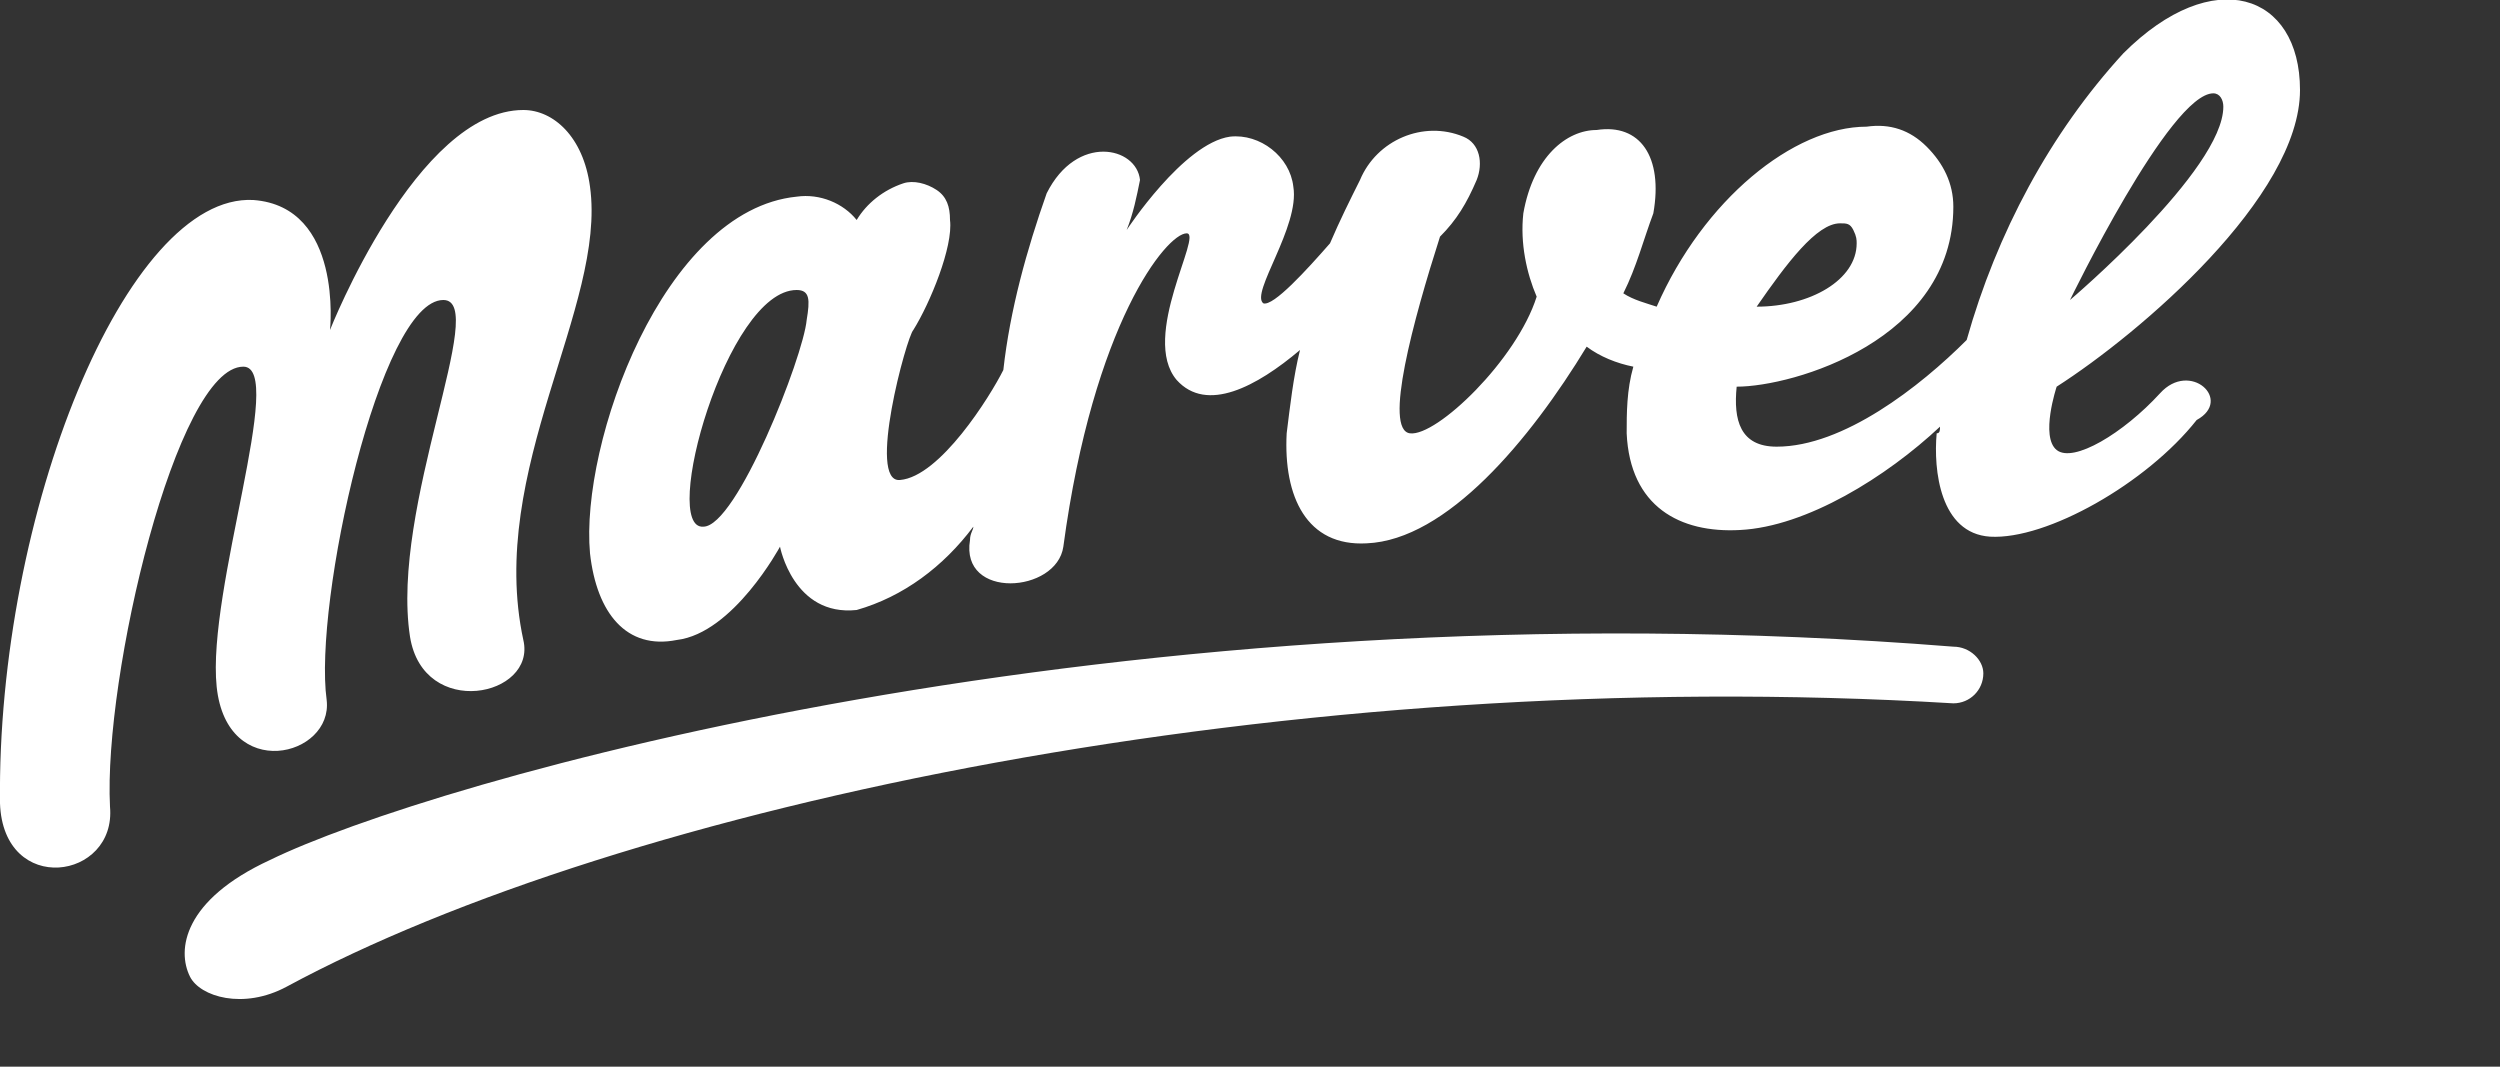 <svg xmlns="http://www.w3.org/2000/svg" width="75" height="32" fill="none" aria-label="Marvel App Logo" view-box="0 0 75 32"><rect width="100%" height="100%" fill="#333333" stroke="none"/><path fill="#fff" d="M58.6,19.4c-25.1-2-45.8,4.1-50.5,6.4c-2.6,1.2-2.8,2.7-2.4,3.5c0.3,0.6,1.6,1,2.9,0.3 c10-5.4,30.1-9.7,50-8.5c0.5,0,0.9-0.4,0.9-0.9C59.5,19.8,59.1,19.4,58.6,19.4L58.6,19.4z M64.8,11.8c-1.1,1.2-2.6,2.1-3.1,1.7 s0-1.9,0-1.9C64.2,10,69,5.9,69,2.7c0-2.9-2.6-3.8-5.3-1.1C61.5,4,59.9,7,59,10.2c-1.4,1.4-3.7,3.2-5.7,3.2c-1.1,0-1.3-0.8-1.2-1.8 c1.7,0,6.5-1.4,6.5-5.4c0-0.7-0.3-1.3-0.8-1.8c-0.5-0.5-1.1-0.7-1.8-0.6c-2.2,0-4.9,2.2-6.3,5.4C49.4,9.1,49,9,48.7,8.8 c0.4-0.8,0.6-1.6,0.9-2.4c0.3-1.7-0.4-2.7-1.7-2.5C47,3.9,46,4.7,45.7,6.4c-0.1,0.9,0.1,1.8,0.4,2.5c-0.6,1.9-3,4.2-3.8,4.1 c-0.8-0.1,0.1-3.4,0.9-5.9c0.5-0.5,0.8-1,1.1-1.7c0.2-0.5,0.1-1.1-0.4-1.3c-1.2-0.5-2.6,0.1-3.1,1.3c-0.3,0.6-0.6,1.2-0.9,1.9 c-0.7,0.8-1.7,1.9-2,1.8c-0.4-0.3,1.1-2.3,0.9-3.5c-0.1-0.9-1-1.6-1.9-1.5c-1.4,0.2-3.1,2.8-3.1,2.8c0.2-0.5,0.3-1,0.4-1.5 c-0.1-1-1.9-1.4-2.8,0.4c-0.6,1.7-1.1,3.5-1.3,5.3c-0.4,0.8-1.9,3.2-3.1,3.3c-1,0.1,0.2-4.3,0.4-4.5c0.5-0.8,1.2-2.5,1.1-3.3 c0-0.4-0.1-0.7-0.4-0.9c-0.3-0.2-0.7-0.3-1-0.2c-0.6,0.2-1.1,0.6-1.4,1.1c-0.4-0.5-1.1-0.8-1.8-0.7c-4,0.4-6.5,7.4-6.2,10.7 c0.2,1.8,1.1,2.9,2.6,2.6c1.7-0.2,3.1-2.8,3.1-2.8s0.4,2.1,2.3,1.9c1.4-0.4,2.6-1.3,3.5-2.5c0,0.1-0.1,0.2-0.1,0.4 c-0.3,1.8,2.6,1.6,2.8,0.2c0.9-6.7,3.1-9.4,3.7-9.4c0.5,0-1.4,3.1-0.3,4.4c0.9,1,2.4,0.2,3.7-0.9c-0.2,0.8-0.3,1.7-0.4,2.5 c-0.1,1.9,0.6,3.4,2.4,3.3c2.4-0.1,4.9-3.1,6.6-5.9c0.4,0.3,0.9,0.5,1.4,0.6c-0.2,0.7-0.2,1.4-0.2,2c0.1,2.2,1.6,3,3.4,2.9 c2-0.1,4.4-1.6,6-3.1c0,0.1,0,0.2-0.1,0.2c-0.1,1.1,0.1,3,1.6,3.1c1.7,0.1,4.7-1.6,6.2-3.5C67,12,65.7,10.8,64.8,11.8L64.8,11.8 L64.8,11.8z M66.4,2.8c0.2,0,0.3,0.2,0.3,0.4c0,1.9-4.6,5.8-4.6,5.8S65.1,2.8,66.4,2.8L66.4,2.8z M55.2,6.7c0.2,0,0.3,0,0.4,0.2 s0.1,0.3,0.1,0.4c0,1.1-1.4,1.9-3,1.9C53.6,7.9,54.5,6.7,55.2,6.7L55.2,6.7z M24.2,9.6c-0.1,1.1-2.1,6.2-3.1,6.2 c-1.3,0.1,0.7-7.1,2.8-7.1C24.3,8.7,24.3,9,24.2,9.6L24.2,9.6z M7.3,11c1.3,0-1.1,6.7-0.8,9.6s3.5,2.1,3.3,0.4 C9.4,18.1,11.4,9,13.3,9c1.4,0-1.6,6.2-1,10.1c0.4,2.5,3.8,1.8,3.4,0.1c-1.1-5.1,2.5-10,2-13.6c-0.2-1.5-1.1-2.3-2-2.3 c-3.2,0-5.8,6.6-5.8,6.6S10.3,6.2,7.6,6C3.8,5.8-0.1,15.4,0,24.1c0.1,2.8,3.5,2.3,3.3,0.1C3.1,20.3,5.3,11,7.3,11L7.3,11z" data-reactid="22"/></svg>